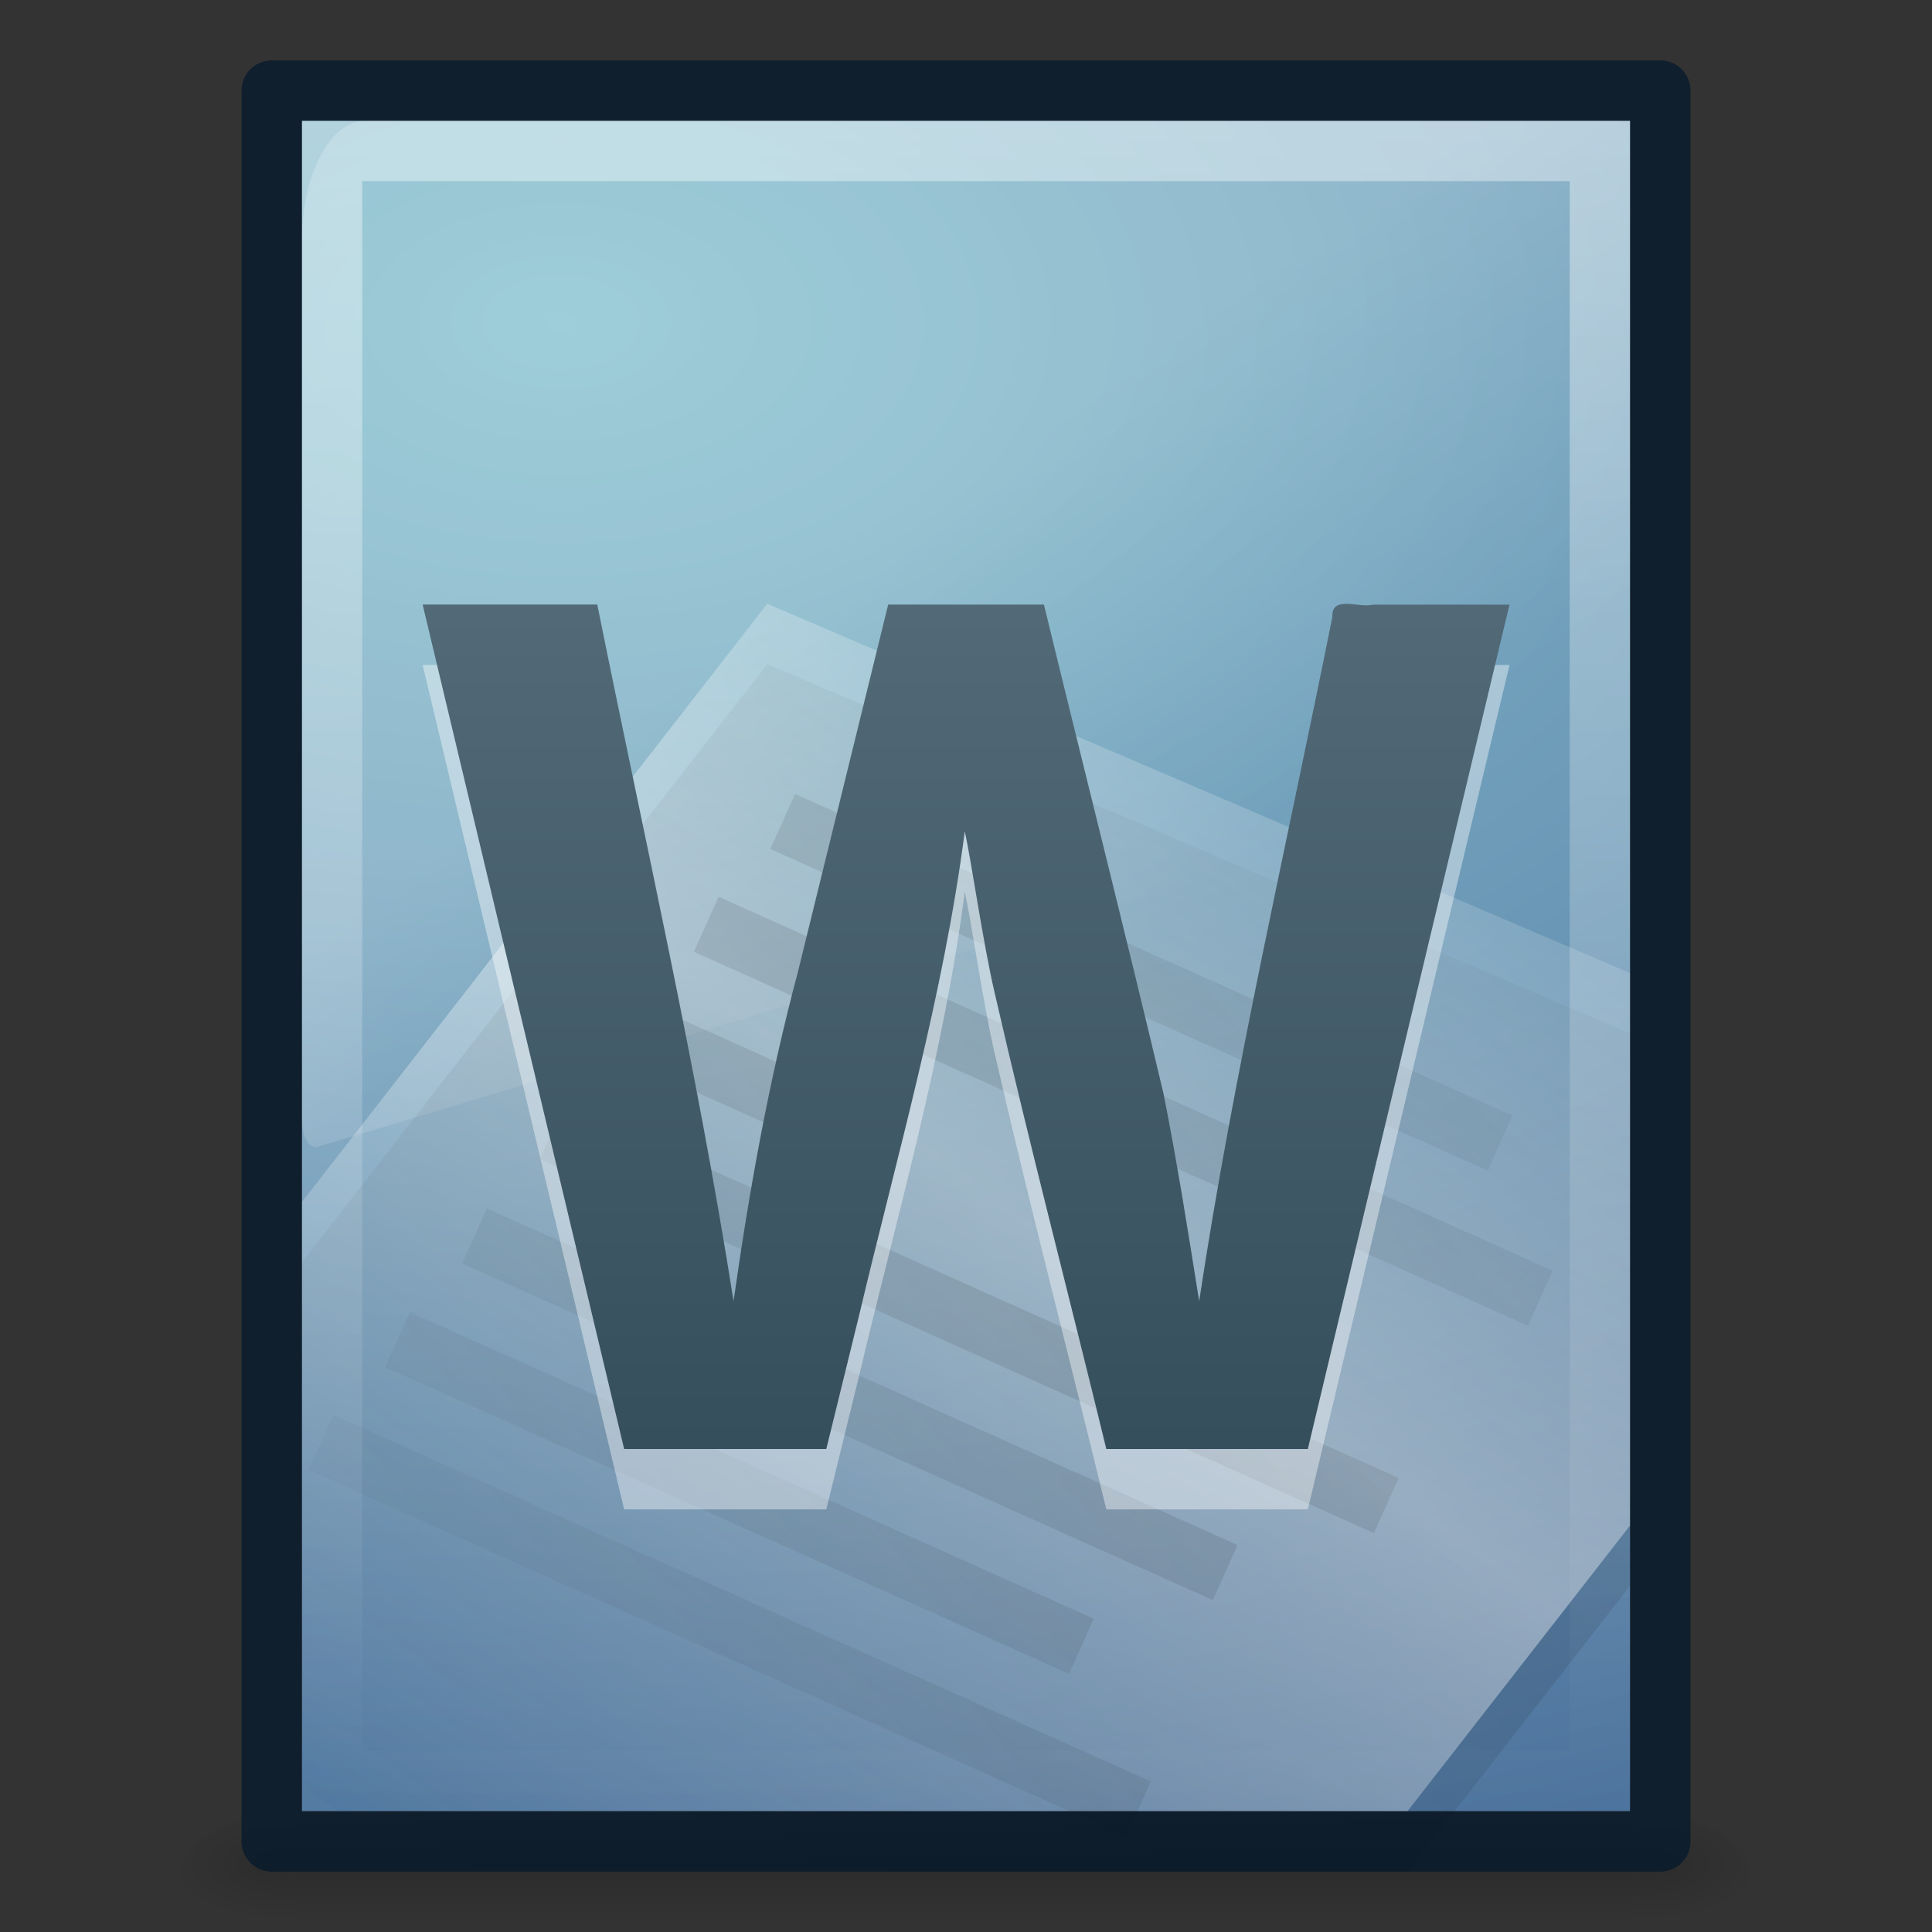 <?xml version="1.0" encoding="UTF-8" standalone="no"?>
<!-- Created with Inkscape (http://www.inkscape.org/) -->

<svg
   xmlns:dc="http://purl.org/dc/elements/1.1/"
   xmlns:cc="http://creativecommons.org/ns#"
   xmlns:rdf="http://www.w3.org/1999/02/22-rdf-syntax-ns#"
   xmlns:svg="http://www.w3.org/2000/svg"
   xmlns="http://www.w3.org/2000/svg"
   xmlns:xlink="http://www.w3.org/1999/xlink"
   xmlns:sodipodi="http://sodipodi.sourceforge.net/DTD/sodipodi-0.dtd"
   xmlns:inkscape="http://www.inkscape.org/namespaces/inkscape"
   version="1.0"
   width="32"
   height="32"
   id="svg3521"
   inkscape:version="0.91 r13725"
   sodipodi:docname="application-msword.svg">
  <rect width="100%" height="100%" fill="#333333" stroke="none"/>
  <sodipodi:namedview
     pagecolor="#ffffff"
     bordercolor="#666666"
     borderopacity="1"
     objecttolerance="10"
     gridtolerance="10"
     guidetolerance="10"
     inkscape:pageopacity="0"
     inkscape:pageshadow="2"
     inkscape:window-width="1366"
     inkscape:window-height="718"
     id="namedview132074"
     showgrid="true"
     inkscape:zoom="5.2149125"
     inkscape:cx="-28.017091"
     inkscape:cy="29.964363"
     inkscape:window-x="0"
     inkscape:window-y="25"
     inkscape:window-maximized="1"
     inkscape:current-layer="svg3521"
     inkscape:snap-bbox="true"
     inkscape:bbox-paths="true"
     inkscape:bbox-nodes="true"
     inkscape:snap-bbox-midpoints="false"
     inkscape:snap-bbox-edge-midpoints="true">
    <inkscape:grid
       type="xygrid"
       id="grid4331" />
  </sodipodi:namedview>
  <defs
     id="defs3523">
    <linearGradient
       id="linearGradient5048">
      <stop
         id="stop5050"
         style="stop-color:#000000;stop-opacity:0"
         offset="0" />
      <stop
         id="stop5056"
         style="stop-color:#000000;stop-opacity:1"
         offset="0.5" />
      <stop
         id="stop5052"
         style="stop-color:#000000;stop-opacity:0"
         offset="1" />
    </linearGradient>
    <linearGradient
       x1="302.857"
       y1="366.648"
       x2="302.857"
       y2="609.505"
       id="linearGradient3487"
       xlink:href="#linearGradient5048"
       gradientUnits="userSpaceOnUse"
       gradientTransform="matrix(0.046,0,0,0.008,-0.542,26.981)" />
    <radialGradient
       cx="605.714"
       cy="486.648"
       r="117.143"
       fx="605.714"
       fy="486.648"
       id="radialGradient3484"
       xlink:href="#linearGradient5060"
       gradientUnits="userSpaceOnUse"
       gradientTransform="matrix(-0.016,0,0,0.008,14.39,26.981)" />
    <linearGradient
       id="linearGradient5060">
      <stop
         id="stop5062"
         style="stop-color:#000000;stop-opacity:1"
         offset="0" />
      <stop
         id="stop5064"
         style="stop-color:#000000;stop-opacity:0"
         offset="1" />
    </linearGradient>
    <radialGradient
       cx="605.714"
       cy="486.648"
       r="117.143"
       fx="605.714"
       fy="486.648"
       id="radialGradient3481"
       xlink:href="#linearGradient5060"
       gradientUnits="userSpaceOnUse"
       gradientTransform="matrix(0.016,0,0,0.008,17.61,26.981)" />
    <linearGradient
       id="linearGradient2508">
      <stop
         id="stop2510"
         style="stop-color:#2e4a5a;stop-opacity:1"
         offset="0" />
      <stop
         id="stop2512"
         style="stop-color:#6e8796;stop-opacity:1"
         offset="1" />
    </linearGradient>
    <linearGradient
       x1="-51.786"
       y1="53.624"
       x2="-51.786"
       y2="2.906"
       id="linearGradient3478"
       xlink:href="#linearGradient2508"
       gradientUnits="userSpaceOnUse"
       gradientTransform="matrix(0.531,0,0,0.59,39.27,-0.792)" />
    <linearGradient
       id="linearGradient2867-449-88-871-390-598-476-591-434-148-895-534-212-357-729">
      <stop
         id="stop8022"
         style="stop-color:#85c2cf;stop-opacity:1"
         offset="0" />
      <stop
         id="stop8024"
         style="stop-color:#74a4be;stop-opacity:1"
         offset="0.262" />
      <stop
         id="stop8026"
         style="stop-color:#5177a0;stop-opacity:1"
         offset="0.705" />
      <stop
         id="stop8028"
         style="stop-color:#2c5889;stop-opacity:1"
         offset="1" />
    </linearGradient>
    <radialGradient
       cx="14.239"
       cy="11.49"
       r="18"
       fx="14.239"
       fy="11.49"
       id="radialGradient3476"
       xlink:href="#linearGradient2867-449-88-871-390-598-476-591-434-148-895-534-212-357-729"
       gradientUnits="userSpaceOnUse"
       gradientTransform="matrix(0,2.095,-3.482,0,48.983,-24.861)" />
    <linearGradient
       id="linearGradient3211">
      <stop
         id="stop3213"
         style="stop-color:#ffffff;stop-opacity:1"
         offset="0" />
      <stop
         id="stop3215"
         style="stop-color:#ffffff;stop-opacity:0"
         offset="1" />
    </linearGradient>
    <linearGradient
       x1="24"
       y1="2"
       x2="24"
       y2="46.017"
       id="linearGradient3473"
       xlink:href="#linearGradient3211"
       gradientUnits="userSpaceOnUse"
       gradientTransform="matrix(0.636,0,0,0.628,0.727,0.93)" />
    <filter
       height="1.329"
       y="-0.164"
       width="1.297"
       x="-0.148"
       id="filter3212">
      <feGaussianBlur
         id="feGaussianBlur3214"
         stdDeviation="0.774"
         inkscape:collect="always" />
    </filter>
    <linearGradient
       id="linearGradient8589">
      <stop
         id="stop8591"
         style="stop-color:#fefefe;stop-opacity:1"
         offset="0" />
      <stop
         id="stop8593"
         style="stop-color:#cbcbcb;stop-opacity:1"
         offset="1" />
    </linearGradient>
    <linearGradient
       x1="32.892"
       y1="8.059"
       x2="36.358"
       y2="5.457"
       id="linearGradient3469"
       xlink:href="#linearGradient8589"
       gradientUnits="userSpaceOnUse"
       gradientTransform="matrix(0.637,0,0,0.645,0.83,0.745)" />
    <linearGradient
       id="linearGradient8265-821-176-38-919-66-249">
      <stop
         id="stop2687"
         style="stop-color:#ffffff;stop-opacity:1"
         offset="0" />
      <stop
         id="stop2689"
         style="stop-color:#ffffff;stop-opacity:0"
         offset="1" />
    </linearGradient>
    <linearGradient
       x1="16.626"
       y1="15.298"
       x2="20.055"
       y2="24.628"
       id="linearGradient3466"
       xlink:href="#linearGradient8265-821-176-38-919-66-249"
       gradientUnits="userSpaceOnUse"
       gradientTransform="matrix(0.479,0,0,0.911,4.506,-3.438)" />
    <linearGradient
       id="linearGradient4000">
      <stop
         id="stop4002"
         style="stop-color:#000000;stop-opacity:1"
         offset="0" />
      <stop
         id="stop4004"
         style="stop-color:#000000;stop-opacity:0"
         offset="1" />
    </linearGradient>
    <linearGradient
       x1="75.854"
       y1="28"
       x2="91"
       y2="12"
       id="linearGradient3515"
       xlink:href="#linearGradient4000"
       gradientUnits="userSpaceOnUse"
       gradientTransform="matrix(0.768,0,0,0.593,-40.68,5.212)"
       spreadMethod="reflect" />
    <linearGradient
       id="linearGradient5293">
      <stop
         id="stop5295"
         style="stop-color:#ffffff;stop-opacity:1"
         offset="0" />
      <stop
         id="stop5297"
         style="stop-color:#ffffff;stop-opacity:0"
         offset="1" />
    </linearGradient>
    <linearGradient
       x1="75.854"
       y1="28"
       x2="91"
       y2="12"
       id="linearGradient3512"
       xlink:href="#linearGradient5293"
       gradientUnits="userSpaceOnUse"
       gradientTransform="matrix(0.768,0,0,0.593,-40.597,4.14)"
       spreadMethod="reflect" />
    <linearGradient
       id="linearGradient3759">
      <stop
         id="stop3761"
         style="stop-color:#000000;stop-opacity:1"
         offset="0" />
      <stop
         id="stop3763"
         style="stop-color:#000000;stop-opacity:0"
         offset="1" />
    </linearGradient>
    <linearGradient
       x1="26.189"
       y1="30.455"
       x2="44.25"
       y2="16.135"
       id="linearGradient3509"
       xlink:href="#linearGradient3759"
       gradientUnits="userSpaceOnUse"
       gradientTransform="matrix(0.638,0,0,0.643,0.661,1.859)"
       spreadMethod="reflect" />
    <linearGradient
       id="linearGradient4267">
      <stop
         id="stop4269"
         style="stop-color:#c4c4c4;stop-opacity:1"
         offset="0" />
      <stop
         id="stop4271"
         style="stop-color:#c4c4c4;stop-opacity:0"
         offset="1" />
    </linearGradient>
    <linearGradient
       x1="35.517"
       y1="4.858"
       x2="34.103"
       y2="6.544"
       id="linearGradient3463"
       xlink:href="#linearGradient4267"
       gradientUnits="userSpaceOnUse"
       gradientTransform="matrix(0.638,0,0,0.66,1.036,1.17)" />
    <linearGradient
       id="linearGradient2508-790">
      <stop
         id="stop3686"
         style="stop-color:#294351;stop-opacity:1"
         offset="0" />
      <stop
         id="stop3688"
         style="stop-color:#637a87;stop-opacity:1"
         offset="1" />
    </linearGradient>
    <linearGradient
       x1="24.239"
       y1="44.11"
       x2="24.239"
       y2="0.191"
       id="linearGradient2640"
       xlink:href="#linearGradient2508-790"
       gradientUnits="userSpaceOnUse"
       gradientTransform="matrix(0.637,0,0,0.642,0.571,1.748)" />
    <linearGradient
       inkscape:collect="always"
       xlink:href="#linearGradient2508-790"
       id="linearGradient3051"
       gradientUnits="userSpaceOnUse"
       gradientTransform="matrix(0.637,0,0,0.642,0.571,1.748)"
       x1="24.239"
       y1="44.11"
       x2="24.239"
       y2="0.191" />
    <linearGradient
       inkscape:collect="always"
       xlink:href="#linearGradient4267"
       id="linearGradient3055"
       gradientUnits="userSpaceOnUse"
       gradientTransform="matrix(0.638,0,0,0.66,1.036,1.17)"
       x1="35.517"
       y1="4.858"
       x2="34.103"
       y2="6.544" />
    <linearGradient
       inkscape:collect="always"
       xlink:href="#linearGradient3759"
       id="linearGradient3058"
       gradientUnits="userSpaceOnUse"
       gradientTransform="matrix(0.638,0,0,0.643,0.661,1.859)"
       spreadMethod="reflect"
       x1="26.189"
       y1="30.455"
       x2="44.25"
       y2="16.135" />
    <linearGradient
       inkscape:collect="always"
       xlink:href="#linearGradient5293"
       id="linearGradient3061"
       gradientUnits="userSpaceOnUse"
       gradientTransform="matrix(0.768,0,0,0.593,-40.597,4.14)"
       spreadMethod="reflect"
       x1="75.854"
       y1="28"
       x2="91"
       y2="12" />
    <linearGradient
       inkscape:collect="always"
       xlink:href="#linearGradient4000"
       id="linearGradient3064"
       gradientUnits="userSpaceOnUse"
       gradientTransform="matrix(0.768,0,0,0.593,-40.68,5.212)"
       spreadMethod="reflect"
       x1="75.854"
       y1="28"
       x2="91"
       y2="12" />
    <linearGradient
       inkscape:collect="always"
       xlink:href="#linearGradient8265-821-176-38-919-66-249"
       id="linearGradient3067"
       gradientUnits="userSpaceOnUse"
       gradientTransform="matrix(0.479,0,0,0.911,4.506,-3.438)"
       x1="16.626"
       y1="15.298"
       x2="20.055"
       y2="24.628" />
    <linearGradient
       inkscape:collect="always"
       xlink:href="#linearGradient8589"
       id="linearGradient3070"
       gradientUnits="userSpaceOnUse"
       gradientTransform="matrix(0.637,0,0,0.645,0.83,0.745)"
       x1="32.892"
       y1="8.059"
       x2="36.358"
       y2="5.457" />
    <linearGradient
       inkscape:collect="always"
       xlink:href="#linearGradient3211"
       id="linearGradient3074"
       gradientUnits="userSpaceOnUse"
       gradientTransform="matrix(0.636,0,0,0.628,0.727,0.93)"
       x1="24"
       y1="2"
       x2="24"
       y2="46.017" />
    <radialGradient
       inkscape:collect="always"
       xlink:href="#linearGradient2867-449-88-871-390-598-476-591-434-148-895-534-212-357-729"
       id="radialGradient3077"
       gradientUnits="userSpaceOnUse"
       gradientTransform="matrix(0,2.022,-3.33,0,47.549,-23.452)"
       cx="14.239"
       cy="11.49"
       fx="14.239"
       fy="11.49"
       r="18" />
    <radialGradient
       inkscape:collect="always"
       xlink:href="#linearGradient5060"
       id="radialGradient3082"
       gradientUnits="userSpaceOnUse"
       gradientTransform="matrix(0.016,0,0,0.008,17.61,26.981)"
       cx="605.714"
       cy="486.648"
       fx="605.714"
       fy="486.648"
       r="117.143" />
    <radialGradient
       inkscape:collect="always"
       xlink:href="#linearGradient5060"
       id="radialGradient3085"
       gradientUnits="userSpaceOnUse"
       gradientTransform="matrix(-0.016,0,0,0.008,14.39,26.981)"
       cx="605.714"
       cy="486.648"
       fx="605.714"
       fy="486.648"
       r="117.143" />
    <linearGradient
       inkscape:collect="always"
       xlink:href="#linearGradient5048"
       id="linearGradient3088"
       gradientUnits="userSpaceOnUse"
       gradientTransform="matrix(0.046,0,0,0.008,-0.542,26.981)"
       x1="302.857"
       y1="366.648"
       x2="302.857"
       y2="609.505" />
    <linearGradient
       id="linearGradient3977">
      <stop
         id="stop3979"
         style="stop-color:#ffffff;stop-opacity:1;"
         offset="0" />
      <stop
         offset="0.036"
         style="stop-color:#ffffff;stop-opacity:0.235;"
         id="stop3981" />
      <stop
         id="stop3983"
         style="stop-color:#ffffff;stop-opacity:0.157;"
         offset="0.951" />
      <stop
         id="stop3985"
         style="stop-color:#ffffff;stop-opacity:0.392;"
         offset="1" />
    </linearGradient>
    <radialGradient
       r="117.143"
       fy="1626.208"
       fx="1202.568"
       cy="1626.208"
       cx="1202.568"
       gradientTransform="matrix(0.023,0,0,0.015,26.361,21.04)"
       gradientUnits="userSpaceOnUse"
       id="radialGradient3327"
       xlink:href="#linearGradient5060"
       inkscape:collect="always" />
    <radialGradient
       r="117.143"
       fy="1592.192"
       fx="497.195"
       cy="1592.192"
       cx="497.195"
       gradientTransform="matrix(-0.023,0,0,0.015,21.623,21.04)"
       gradientUnits="userSpaceOnUse"
       id="radialGradient3330"
       xlink:href="#linearGradient5060"
       inkscape:collect="always" />
    <linearGradient
       inkscape:collect="always"
       xlink:href="#linearGradient5048"
       id="linearGradient4110"
       gradientUnits="userSpaceOnUse"
       gradientTransform="matrix(0.067,0,0,0.015,-0.341,21.04)"
       x1="477.403"
       y1="1438.175"
       x2="477.403"
       y2="1768.387" />
    <linearGradient
       id="linearGradient2867-449-88-871-390-598-476-591-434-148-895-534-212-357-729-6">
      <stop
         offset="0"
         style="stop-color:#85c2cf;stop-opacity:1"
         id="stop8022-5" />
      <stop
         offset="0.254"
         style="stop-color:#74a4be;stop-opacity:1"
         id="stop8024-6" />
      <stop
         offset="0.709"
         style="stop-color:#5177a0;stop-opacity:1"
         id="stop8026-9" />
      <stop
         offset="1"
         style="stop-color:#2c5889;stop-opacity:1"
         id="stop8028-3" />
    </linearGradient>
    <linearGradient
       y2="609.505"
       x2="302.857"
       y1="366.648"
       x1="302.857"
       gradientTransform="matrix(0.092,0,0,0.021,-1.085,49.451)"
       gradientUnits="userSpaceOnUse"
       id="linearGradient3094"
       xlink:href="#linearGradient5048"
       inkscape:collect="always" />
  </defs>
  <rect
     style="opacity:0.15;fill:url(#linearGradient3088);fill-opacity:1;fill-rule:nonzero;stroke:none;stroke-width:1;marker:none;visibility:visible;display:inline;overflow:visible"
     id="rect2879"
     y="30"
     x="4.95"
     height="2"
     width="22.1" />
  <path
     inkscape:connector-curvature="0"
     style="opacity:0.15;fill:url(#radialGradient3085);fill-opacity:1;fill-rule:nonzero;stroke:none;stroke-width:1;marker:none;visibility:visible;display:inline;overflow:visible"
     id="path2881"
     d="m 4.95,30 c 0,0 0,2 0,2 -0.807,0.004 -1.95,-0.448 -1.95,-1 0,-0.552 0.9,-1 1.95,-1 z" />
  <path
     inkscape:connector-curvature="0"
     style="opacity:0.15;fill:url(#radialGradient3082);fill-opacity:1;fill-rule:nonzero;stroke:none;stroke-width:1;marker:none;visibility:visible;display:inline;overflow:visible"
     id="path2883"
     d="m 27.05,30 c 0,0 0,2 0,2 0.807,0.004 1.95,-0.448 1.95,-1 0,-0.552 -0.9,-1 -1.95,-1 z" />
  <path
     inkscape:connector-curvature="0"
     style="display:inline;overflow:visible;visibility:visible;fill:url(#radialGradient3077);fill-opacity:1;fill-rule:nonzero;stroke:none;stroke-width:1;stroke-linecap:butt;stroke-linejoin:round;stroke-miterlimit:4;stroke-dasharray:none;stroke-dashoffset:0;stroke-opacity:1;marker:none;enable-background:accumulate"
     id="path4160"
     d="m 5,2 22,3.77e-5 C 27,2 27,22.708 27,30 19.667,30 12.333,30 5,30 5,20.667 5,2 5,2 Z"
     sodipodi:nodetypes="ccccc" />
  <path
     inkscape:connector-curvature="0"
     style="opacity:0.4;fill:none;stroke:url(#linearGradient3074);stroke-width:1;stroke-linecap:butt;stroke-linejoin:miter;stroke-miterlimit:4;stroke-opacity:1;stroke-dasharray:none;stroke-dashoffset:0;display:inline"
     id="path2435"
     d="m 26.5,3 c 0,7.031 0,19.469 0,26.5 -7,0 -14,0 -21,0 0,-9 0,-18 0,-27 4.812,0 16.688,0 21.5,0"
     sodipodi:nodetypes="ccccc" />
  <path
     inkscape:connector-curvature="0"
     style="opacity:0.2;fill:url(#linearGradient3067);fill-opacity:1;fill-rule:evenodd;stroke:none"
     id="path3879"
     d="M 6.048,2 C 5.469,2 5,2.892 5,3.993 L 5,18.571 c 0.001,0.123 0.03,0.239 0.078,0.32 0.048,0.081 0.112,0.12 0.176,0.107 L 26.805,12.506 C 26.916,12.473 26.998,12.292 27,12.079 L 27,2 l -7.01,-3e-7 z"
     sodipodi:nodetypes="sscscccccs" />
  <path
     inkscape:connector-curvature="0"
     style="opacity:0.1;fill:url(#linearGradient3064);fill-opacity:1;fill-rule:nonzero;stroke:none;stroke-width:0.912;marker:none;visibility:visible;display:inline;overflow:visible;enable-background:accumulate"
     id="path3743"
     d="M 12.708,11 C 10.139,14.302 7.57,17.608 5,20.91 5,24.272 5,27.638 5,31 11.104,31 17.208,31 23.312,31 25.001,28.83 25.262,28.499 27,26.266 27,23.217 27,20.18 27,17.118 21.956,14.958 15.984,12.403 12.708,11 z" />
  <path
     inkscape:connector-curvature="0"
     style="opacity:0.4;fill:url(#linearGradient3061);fill-opacity:1;fill-rule:nonzero;stroke:none;stroke-width:0.912;marker:none;visibility:visible;display:inline;overflow:visible;enable-background:accumulate"
     id="path3697"
     d="M 12.708,10 C 10.139,13.302 7.57,16.608 5,19.91 5,23.272 5,26.638 5,30 11.104,30 17.208,30 23.312,30 25.001,27.83 25.262,27.499 27,25.266 27,22.217 27,19.18 27,16.118 21.956,13.958 15.984,11.403 12.708,10 z" />
  <path
     inkscape:connector-curvature="0"
     style="opacity:0.1;fill:none;stroke:url(#linearGradient3058);stroke-width:1px;stroke-linecap:butt;stroke-linejoin:miter;stroke-opacity:1"
     id="path3475"
     d="M 12.964,13.606 24.845,18.933 12.964,13.606 z M 11.698,15.309 25.513,21.503 11.698,15.309 z m -1.286,1.73 4.421,1.982 -4.421,-1.982 z M 9.146,18.742 22.961,24.937 9.146,18.742 z M 7.86,20.472 20.293,26.047 7.86,20.472 z M 6.584,22.189 17.912,27.268 6.584,22.189 z M 5.318,23.892 18.856,29.963 5.318,23.892 z" />
  <path
     inkscape:connector-curvature="0"
     style="font-size:30.514px;font-style:normal;font-variant:normal;font-weight:bold;font-stretch:normal;opacity:0.4;fill:#ffffff;fill-opacity:1;stroke:none;font-family:Droid Sans;-inkscape-font-specification:Droid Sans Bold"
     id="path3517"
     d="m 21.662,25 c -1.113,0 -2.225,0 -3.338,0 -0.613,-2.526 -1.273,-5.041 -1.854,-7.575 -0.186,-0.798 -0.381,-2.163 -0.49,-2.655 -0.355,2.733 -1.127,5.381 -1.76,8.056 C 14.042,23.551 13.864,24.276 13.686,25 12.57,25 11.454,25 10.338,25 9.226,20.338 8.113,15.675 7,11.013 c 0.964,0 1.928,0 2.893,0 0.773,3.842 1.647,7.665 2.257,11.538 0.259,-1.829 0.584,-3.649 1.061,-5.433 0.5,-2.035 1,-4.069 1.5,-6.104 0.86,0 1.72,0 2.58,0 0.656,2.699 1.338,5.391 1.979,8.094 0.228,1.142 0.409,2.294 0.592,3.444 0.575,-3.808 1.452,-7.561 2.206,-11.335 -0.016,-0.367 0.447,-0.14 0.676,-0.202 0.753,0 1.505,0 2.258,0 C 23.887,15.675 22.774,20.338 21.662,25 z" />
  <path
     inkscape:connector-curvature="0"
     style="font-size:30.514px;font-style:normal;font-variant:normal;font-weight:bold;font-stretch:normal;fill:url(#linearGradient3051);fill-opacity:1;stroke:none;font-family:Droid Sans;-inkscape-font-specification:Droid Sans Bold"
     id="text2612"
     d="m 21.662,24 c -1.113,0 -2.225,0 -3.338,0 -0.613,-2.526 -1.273,-5.041 -1.854,-7.575 -0.186,-0.798 -0.381,-2.163 -0.49,-2.655 -0.355,2.733 -1.127,5.381 -1.76,8.056 C 14.042,22.551 13.864,23.276 13.686,24 12.57,24 11.454,24 10.338,24 9.226,19.338 8.113,14.675 7,10.013 c 0.964,0 1.928,0 2.893,0 0.773,3.842 1.647,7.665 2.257,11.538 0.259,-1.829 0.584,-3.649 1.061,-5.433 0.5,-2.035 1,-4.069 1.5,-6.104 0.86,0 1.72,0 2.58,0 0.656,2.699 1.338,5.391 1.979,8.094 0.228,1.142 0.409,2.294 0.592,3.444 0.575,-3.808 1.452,-7.561 2.206,-11.335 -0.016,-0.367 0.447,-0.14 0.676,-0.202 0.753,0 1.505,0 2.258,0 C 23.887,14.675 22.774,19.338 21.662,24 z" />
  <path
     inkscape:connector-curvature="0"
     style="display:inline;overflow:visible;visibility:visible;fill:none;fill-opacity:1;fill-rule:nonzero;stroke:#00162b;stroke-width:1;stroke-linecap:butt;stroke-linejoin:round;stroke-miterlimit:4;stroke-dasharray:none;stroke-dashoffset:0;stroke-opacity:0.682;marker:none;enable-background:accumulate"
     id="path4160-0"
     d="m 4.5,1.5 23,3.9e-5 c 0,0 0,21.448 0,29 -7.667,0 -15.333,0 -23,0 0,-9.667 0,-29 0,-29 z"
     sodipodi:nodetypes="ccccc" />
</svg>
